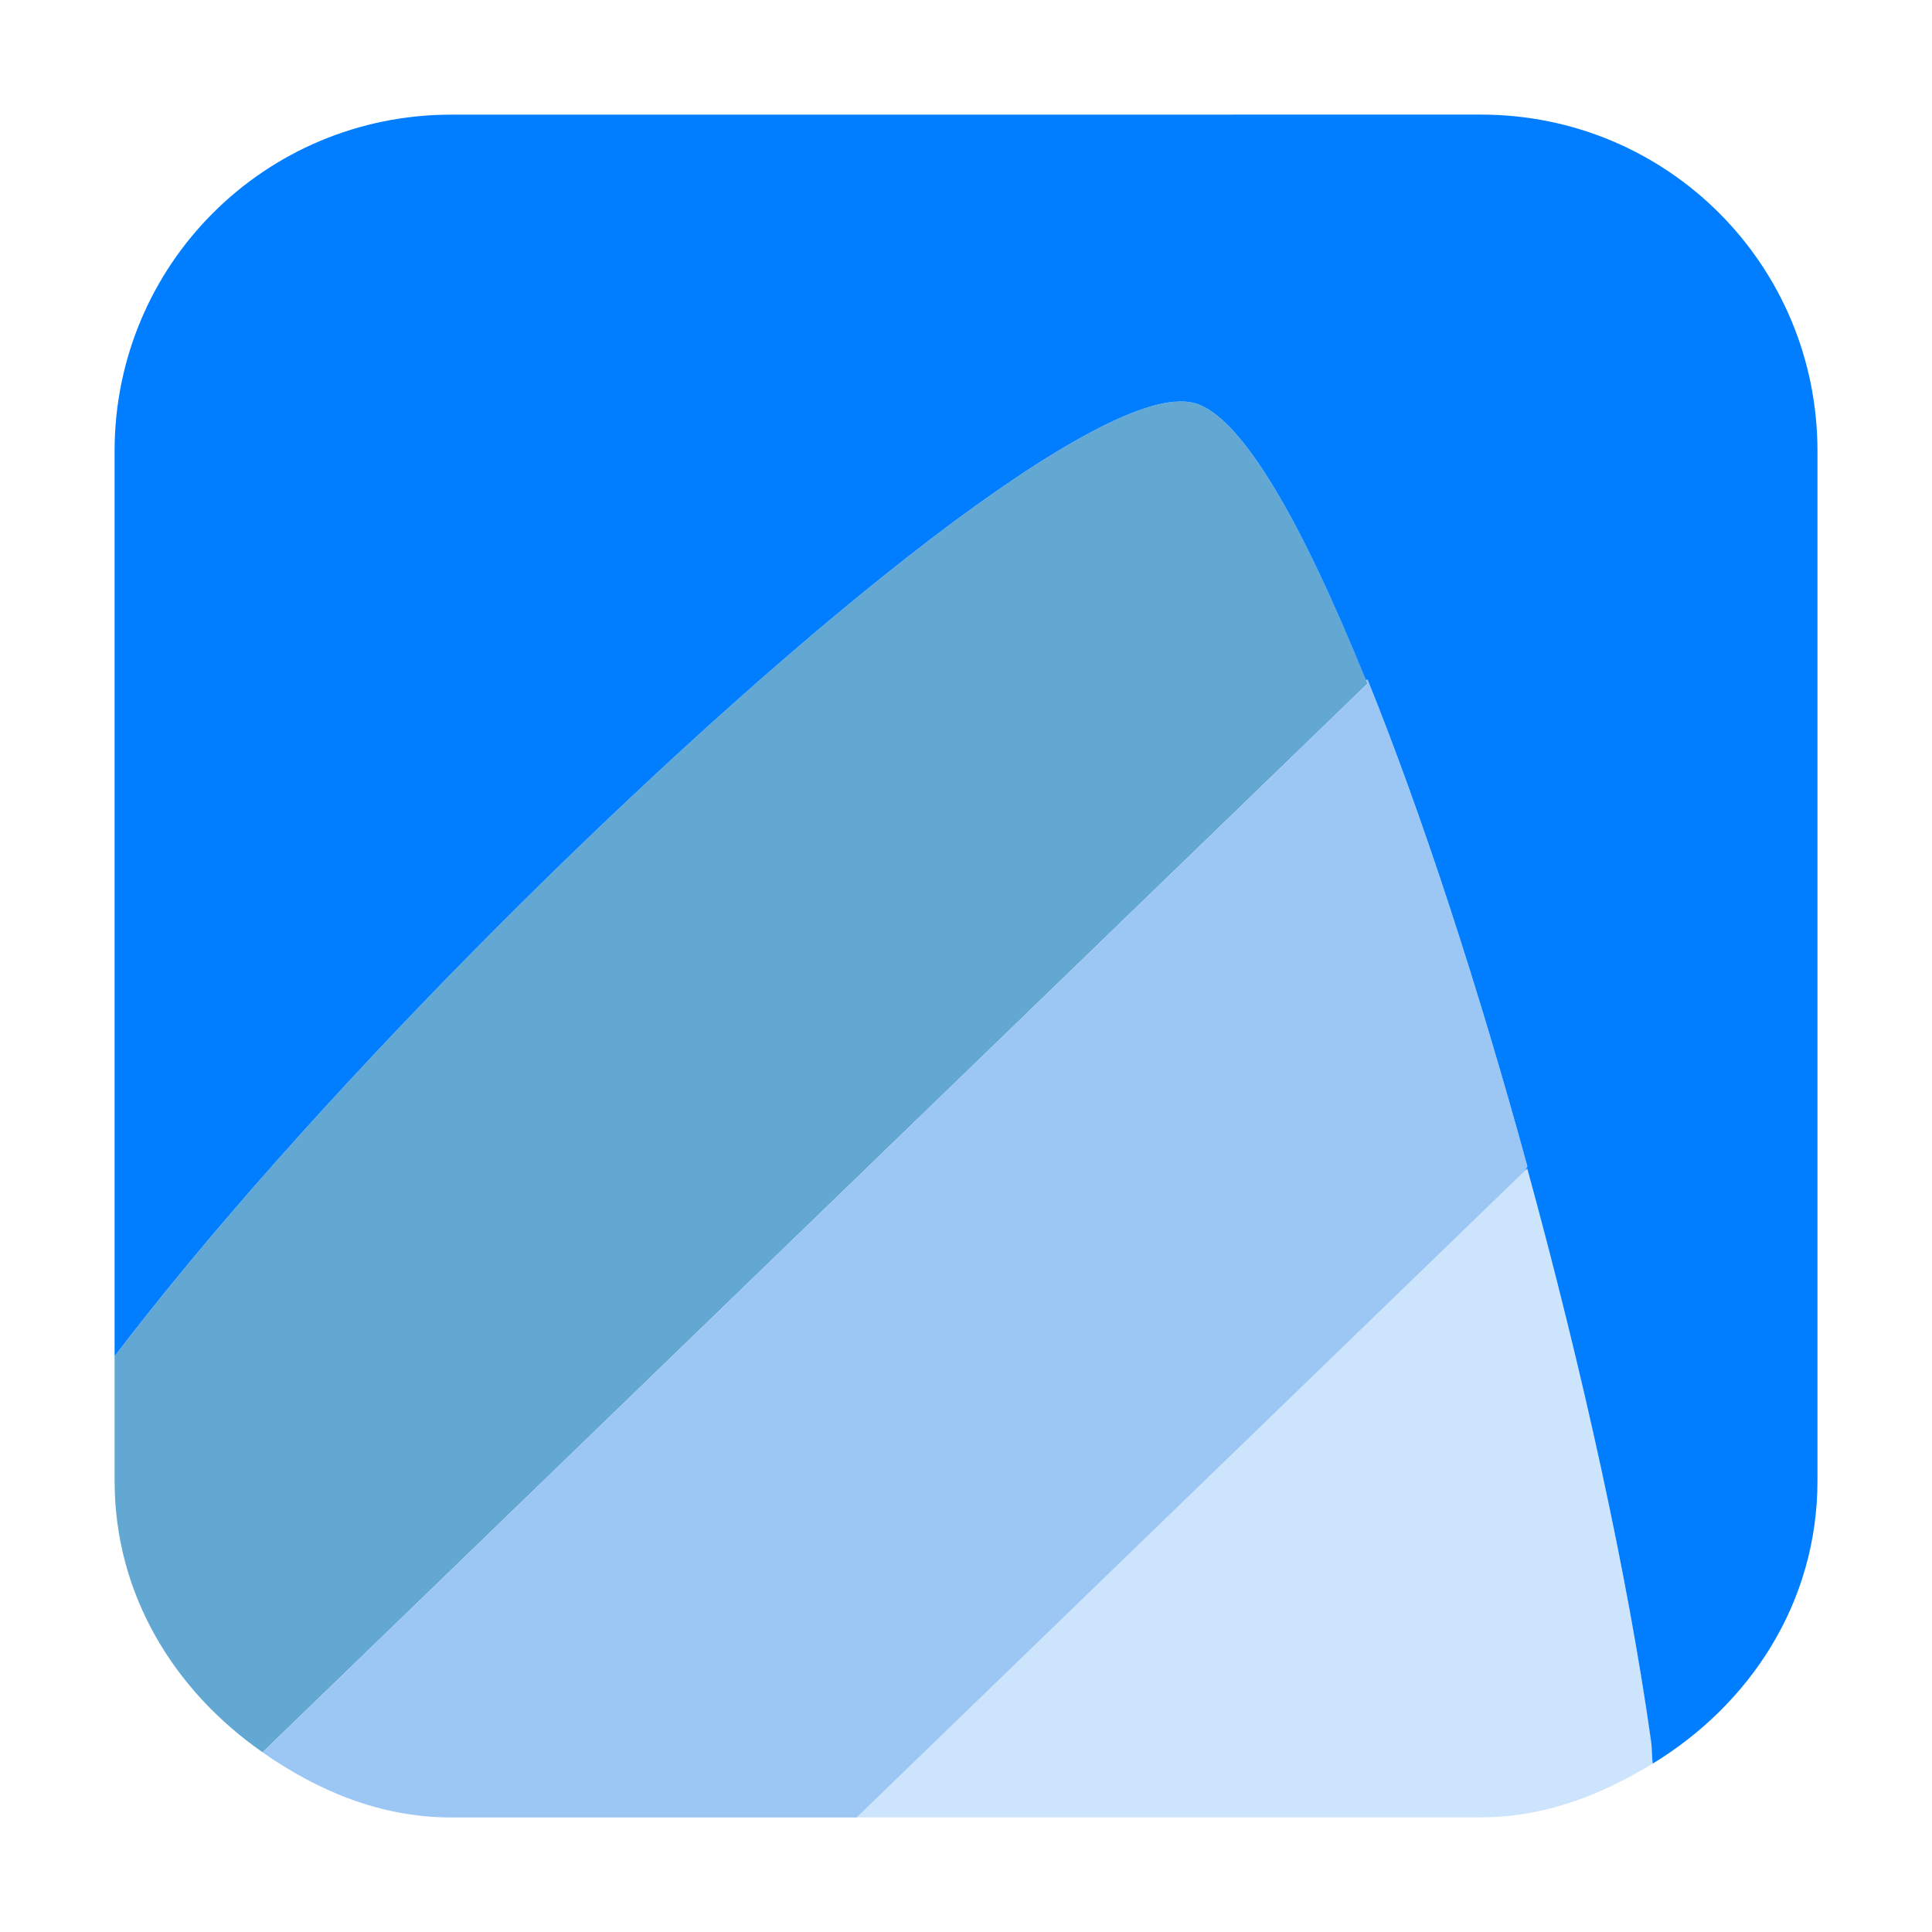 <svg height="32" viewBox="0 0 32 32" width="32" xmlns="http://www.w3.org/2000/svg"><g fill-rule="evenodd" transform="translate(42.894 -3.404)"><path d="m-38.545 32.428 18.301-17.701c-.526-1.303-1.046-2.413-1.533-3.223-.487-.809-.94-1.319-1.334-1.424-.095-.025-.203-.033-.326-.021v-.002c-.475.04-1.153.341-1.975.84-.822.499-1.787 1.198-2.836 2.037-2.097 1.678-4.529 3.915-6.816 6.234-2.279 2.31-4.409 4.699-5.932 6.699v2.064c0 1.902 1.006 3.491 2.451 4.496z" fill="#63a8d3"/><path d="m-15.52 32.615c-.019-.146-.008-.233-.029-.383-.383-2.726-1.135-6.143-2.049-9.473l-11.107 10.746h10.338c1.066 0 2.003-.376 2.848-.891z" fill="#cde4fd"/><path d="m-17.633 22.793c.009-.028.028-.045.037-.072-.807-2.939-1.733-5.796-2.648-8.064-.009.005-.016.011-.025.016.009.022.017.033.025.055l-18.301 17.701c.902.627 1.938 1.078 3.125 1.078h6.715z" fill="#9cc7f4"/><path d="m-35.42 5.303c-3.089 0-5.576 2.486-5.576 5.574v14.99c1.522-2 3.653-4.389 5.932-6.699 2.288-2.32 4.719-4.556 6.816-6.234 1.048-.839 2.014-1.538 2.836-2.037.822-.499 1.499-.8 1.975-.84v.002c.123-.012.231-.004.326.021.394.105.847.614 1.334 1.424.479.796.991 1.893 1.508 3.168.009-.005.016-.011.025-.016.916 2.269 1.842 5.126 2.648 8.064-.009.028-.028.045-.037.072l.035-.033c-0-.002-.002-.003-.002-.004h.006l-.004.004c.913 3.33 1.666 6.747 2.049 9.473.021.15.011.237.029.383 1.604-.977 2.729-2.661 2.729-4.684v-17.055c0-3.089-2.488-5.574-5.576-5.574z" fill="#007eff"/></g></svg>